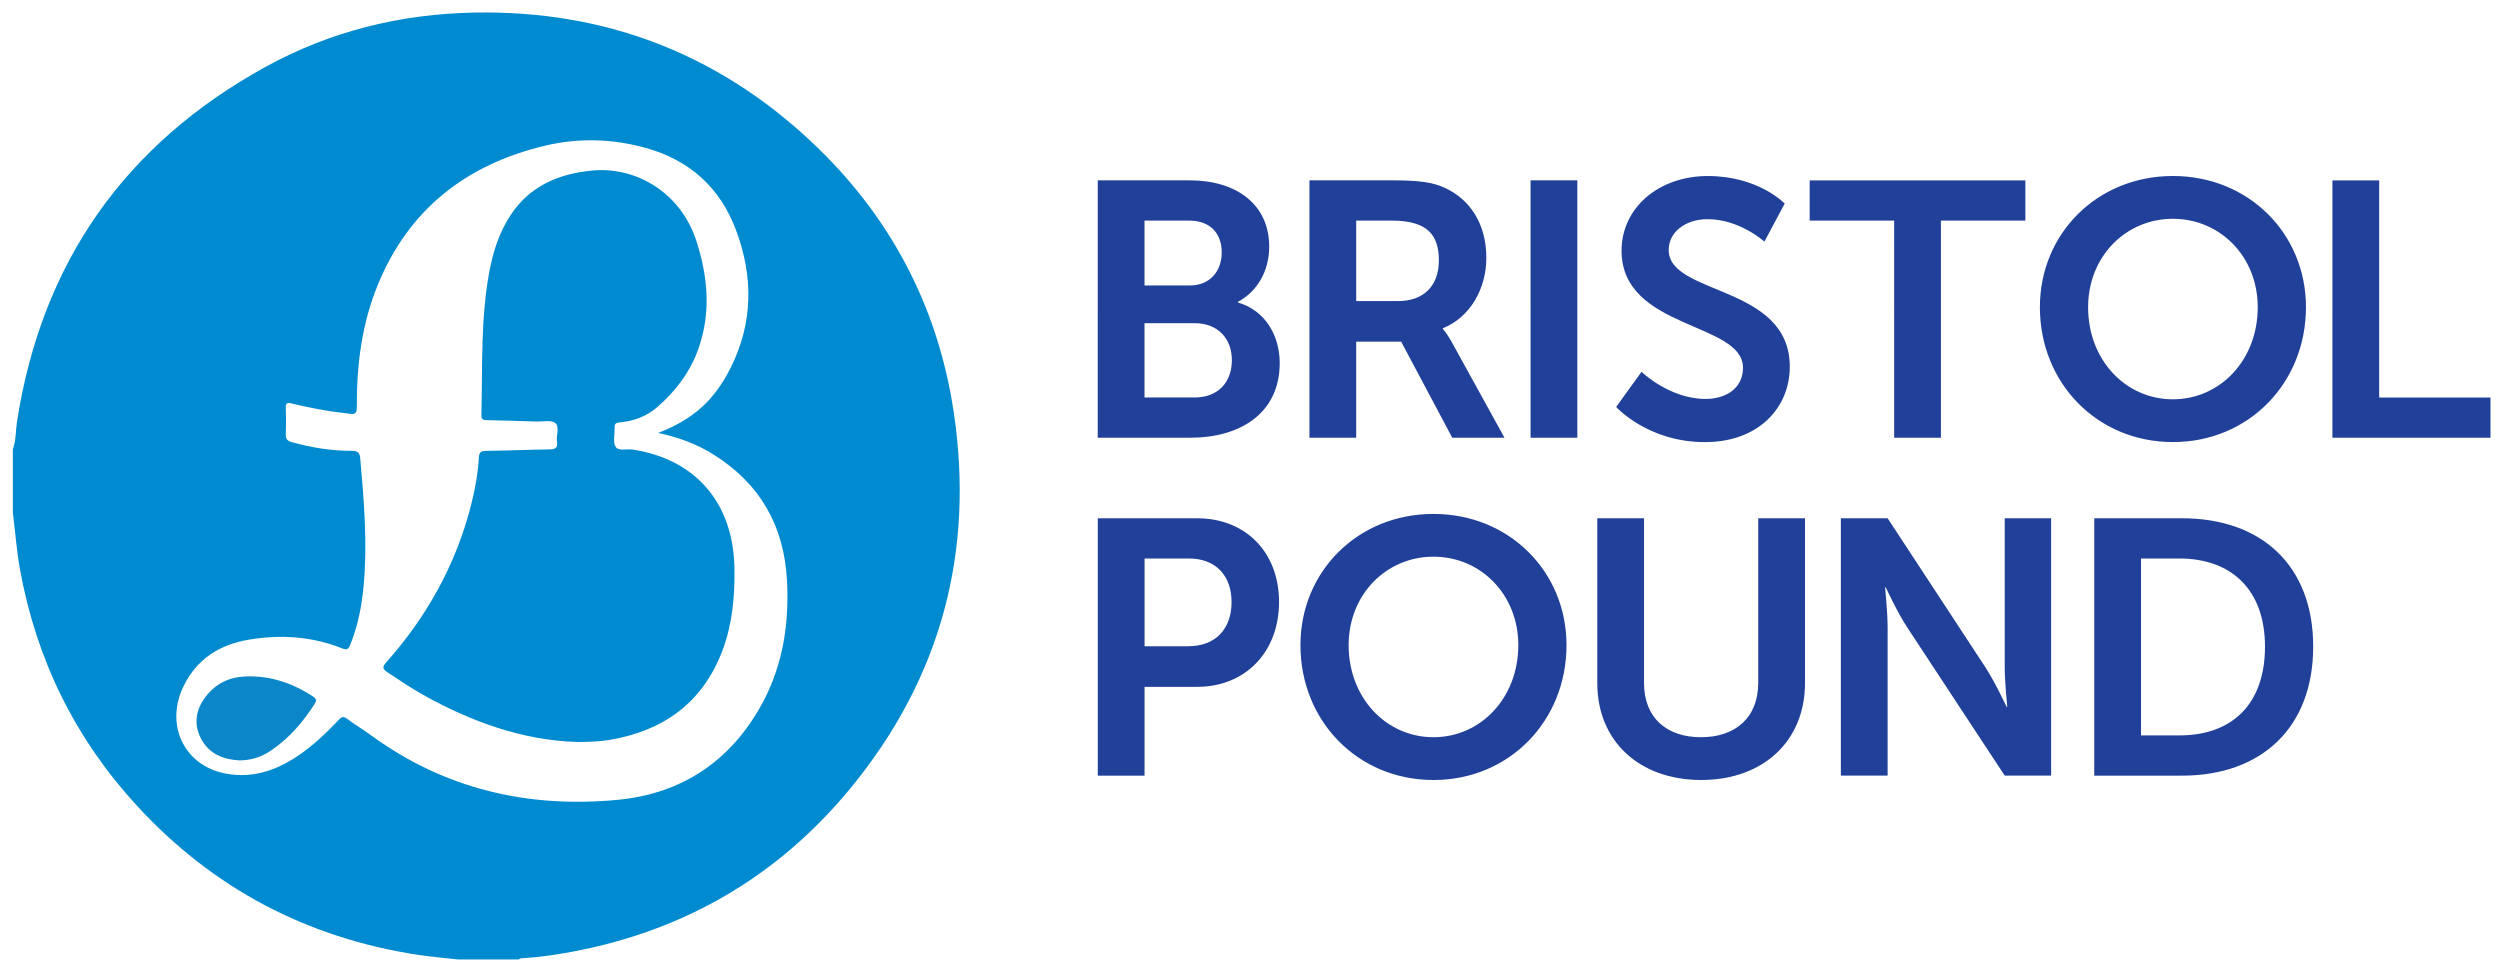 <svg xmlns="http://www.w3.org/2000/svg" width="1705.415" height="662.967" viewBox="0 0 1705.415 662.967"><path fill="#214099" d="M748.846 123.024h62.81c31.65 0 54.154 16.32 54.154 45.254 0 16.32-7.913 30.416-21.266 37.587v.494c19.288 5.68 28.438 23.49 28.438 41.29 0 35.11-28.19 50.94-60.584 50.94h-63.55V123.02zm62.81 71.713c13.847 0 21.76-9.892 21.76-22.503s-7.418-21.76-22.255-21.76h-30.41v44.263h30.91zm3.214 76.41c16.32 0 25.47-10.633 25.47-25.47 0-14.59-9.396-25.222-25.47-25.222h-34.125v50.693h34.125zm78.387-148.122h56.628c19.04 0 27.695 1.484 35.36 4.946 17.56 7.92 28.686 24.73 28.686 47.98 0 21.02-11.12 40.56-29.67 47.98v.5s2.48 2.48 5.94 8.66l36.11 65.53H990.7l-34.868-65.53h-30.67v65.53h-31.9V123.03zm60.584 82.346c17.07 0 27.7-10.13 27.7-27.69 0-16.81-7.17-27.2-32.14-27.2h-24.24v54.9h28.69zm90.26-82.34h31.9V298.6h-31.9zm75.67 130.57s19.04 18.55 43.77 18.55c13.36 0 25.47-6.92 25.47-21.26 0-31.4-82.84-25.96-82.84-79.87 0-29.18 25.23-50.94 58.86-50.94 34.62 0 52.43 18.79 52.43 18.79l-13.85 25.97s-16.81-15.33-38.82-15.33c-14.84 0-26.46 8.66-26.46 21.02 0 31.16 82.6 23.49 82.6 79.63 0 27.94-21.27 51.44-57.86 51.44-39.07 0-60.58-23.99-60.58-23.99l17.31-23.99zm172.35-103.11h-57.62v-27.45h147.14v27.45h-57.61V298.6h-31.9m190.16-178.54c51.68 0 90.76 39.32 90.76 89.518 0 51.682-39.07 91.99-90.76 91.99-51.68 0-90.75-40.308-90.75-91.99 0-50.2 39.07-89.517 90.75-89.517m0 152.33c32.15 0 57.86-26.7 57.86-62.81 0-34.62-25.71-60.33-57.86-60.33s-57.86 25.72-57.86 60.34c0 36.11 25.72 62.81 57.86 62.81m108.81-149.36h31.9v148.12h75.92v27.44H1591.1m-842.22 54.94h67.75c32.89 0 55.89 23 55.89 57.13s-22.996 57.87-55.884 57.87h-35.86v60.59h-31.9V353.54zm61.82 87.29c18.55 0 29.43-11.87 29.43-30.16 0-18.05-10.88-29.67-28.933-29.67h-30.41v59.85h29.92zm167.16-90.25c51.686 0 90.757 39.32 90.757 89.52 0 51.68-39.07 91.99-90.75 91.99s-90.75-40.31-90.75-91.99c0-50.2 39.07-89.52 90.756-89.52m0 152.32c32.145 0 57.862-26.71 57.862-62.81 0-34.62-25.716-60.34-57.86-60.34S920 405.47 920 440.09c0 36.108 25.716 62.81 57.862 62.81m111.75-149.36h31.9v112.52c0 23.497 15.332 36.85 38.824 36.85s39.07-13.352 39.07-37.09V353.54h31.9v112.514c0 39.318-28.44 66.025-70.725 66.025-42.53 0-70.97-26.71-70.97-66.03V353.54zm166.17 0h31.9l66.52 101.39c6.674 10.14 14.59 27.2 14.59 27.2h.49s-1.73-16.81-1.73-27.2V353.54h31.657v175.57h-31.66l-66.52-101.138c-6.68-10.14-14.59-27.203-14.59-27.203h-.5s1.73 16.81 1.73 27.2v101.14h-31.9V353.54zm172.85 0h59.84c54.153 0 89.515 32.15 89.515 87.54s-35.36 88.036-89.52 88.036h-59.84V353.54zm58.11 148.128c35.61 0 58.36-21.02 58.36-60.585 0-39.07-23.25-60.09-58.36-60.09h-26.21v120.68h26.21z"/><path fill-rule="evenodd" clip-rule="evenodd" fill="#008ACF" d="M8.77 306.48c2.236-5.987 1.83-12.38 2.786-18.565 16.814-108.82 73.757-189.752 170.04-242.54C225.726 21.18 273.628 9.44 324.08 8.57c88.054-1.526 164.635 27.636 228.853 87.594 53.65 50.09 86.678 111.97 97.624 184.69 14.35 95.344-8.61 181.345-69.694 256.012-51.436 62.876-118.17 100.506-198.456 113.775-8.925 1.48-17.89 2.6-26.928 3.08-.58.04-1.13.53-1.7.8h-41.24c-9.29-1.06-18.63-1.81-27.86-3.23-75.35-11.63-139.22-45.21-190.91-101.26-42.5-46.08-69.08-100.23-80.2-161.98-2.29-12.7-3.14-25.54-4.81-38.3v-43.26zm440.29-11.19c24.062-9.355 38.25-22.265 49.347-44.38 15.438-30.774 15.502-62.314 3.66-93.973-10.887-29.096-31.873-47.883-61.847-56.11-22.67-6.225-45.71-6.876-68.598-1.4-53.636 12.832-92.846 43.34-113.998 95.104-10.86 26.58-14.363 54.59-14.22 83.11.017 4.09-1.164 5.4-5.017 4.58-.98-.2-1.992-.26-2.99-.37-12.338-1.32-24.484-3.74-36.523-6.65-3.232-.78-4.055-.03-3.922 3.22.238 5.86.227 11.74.002 17.6-.12 3.15.717 4.63 4.01 5.57 13.46 3.83 27.152 5.95 41.105 5.97 4.16.01 5.34 1.35 5.69 5.32 2.55 28.88 4.99 57.76 2.29 86.76-1.29 13.88-3.92 27.49-9.24 40.48-1.1 2.68-2.17 3.46-5.18 2.26-20.6-8.23-41.86-9.68-63.65-6.06-20.15 3.35-35.71 13.18-44.77 31.79-12.72 26.134.21 53.67 27.71 59.39 14.9 3.106 28.98.178 42.22-6.98 13.87-7.503 25.24-18.182 35.98-29.522 2.07-2.183 3.29-2.404 5.7-.624 5.38 3.98 11.13 7.455 16.54 11.4 50.32 36.66 107.2 49.69 168.18 43.83 44.23-4.25 77.86-27.11 98.96-66.75 13.82-25.97 17.94-54.18 16.34-83.21-2.02-36.77-18.27-65.54-49.7-85.33-11.45-7.21-23.898-11.94-38.13-14.97"/><path fill-rule="evenodd" clip-rule="evenodd" fill="#008ACF" d="M393.28 506.114c-36.156-1.05-71.482-13.512-104.91-32.273-8.322-4.67-16.225-10.02-24.168-15.31-3.39-2.26-3.413-3.69-.743-6.69 27.37-30.74 47.01-65.73 57.48-105.69 2.93-11.19 5.06-22.54 5.74-34.1.2-3.45 1.41-4.44 4.83-4.48 14.39-.19 28.78-.81 43.17-1 3.87-.05 5.95-.86 5.28-5.25-.67-4.37 2.04-10.27-1.21-12.81-2.78-2.17-8.35-.81-12.69-.95-11.38-.36-22.76-.74-34.14-.96-2.49-.05-3.58-.63-3.52-3.38.79-32.45-.6-65.01 5.28-97.18 2.54-13.93 6.74-27.31 14.6-39.25 13.12-19.94 32.62-28.2 55.59-30.44 29.77-2.9 60.41 14.79 71.17 48.03 7.793 24.1 10.1 48.4 1.602 72.92-5.574 16.09-15.36 29.14-28.11 40.26-7.55 6.59-16.294 9.75-26.01 10.62-2.616.24-3.42 1.15-3.283 3.68.23 4.35-1.28 9.57.65 12.81 1.97 3.31 7.685 1.39 11.727 2.01 43.075 6.61 68.75 36.52 69.4 81.19.274 19.2-1.416 38.21-8.34 56.3-13.537 35.37-40.17 54.37-76.82 60.55-6.63 1.11-13.316 1.41-22.62 1.448"/><path fill-rule="evenodd" clip-rule="evenodd" fill="#0B87C9" d="M163.254 518.717c-10.664-.59-20.882-4.258-26.395-15.36-4.93-9.926-3.12-19.635 3.55-28.26 6.73-8.708 15.89-13.198 26.83-13.653 16.96-.708 32.23 4.474 46.34 13.704 2.57 1.678 2.38 2.988.99 5.147-7.95 12.373-17.38 23.363-29.64 31.655-6.86 4.64-13.67 6.713-21.69 6.767"/></svg>